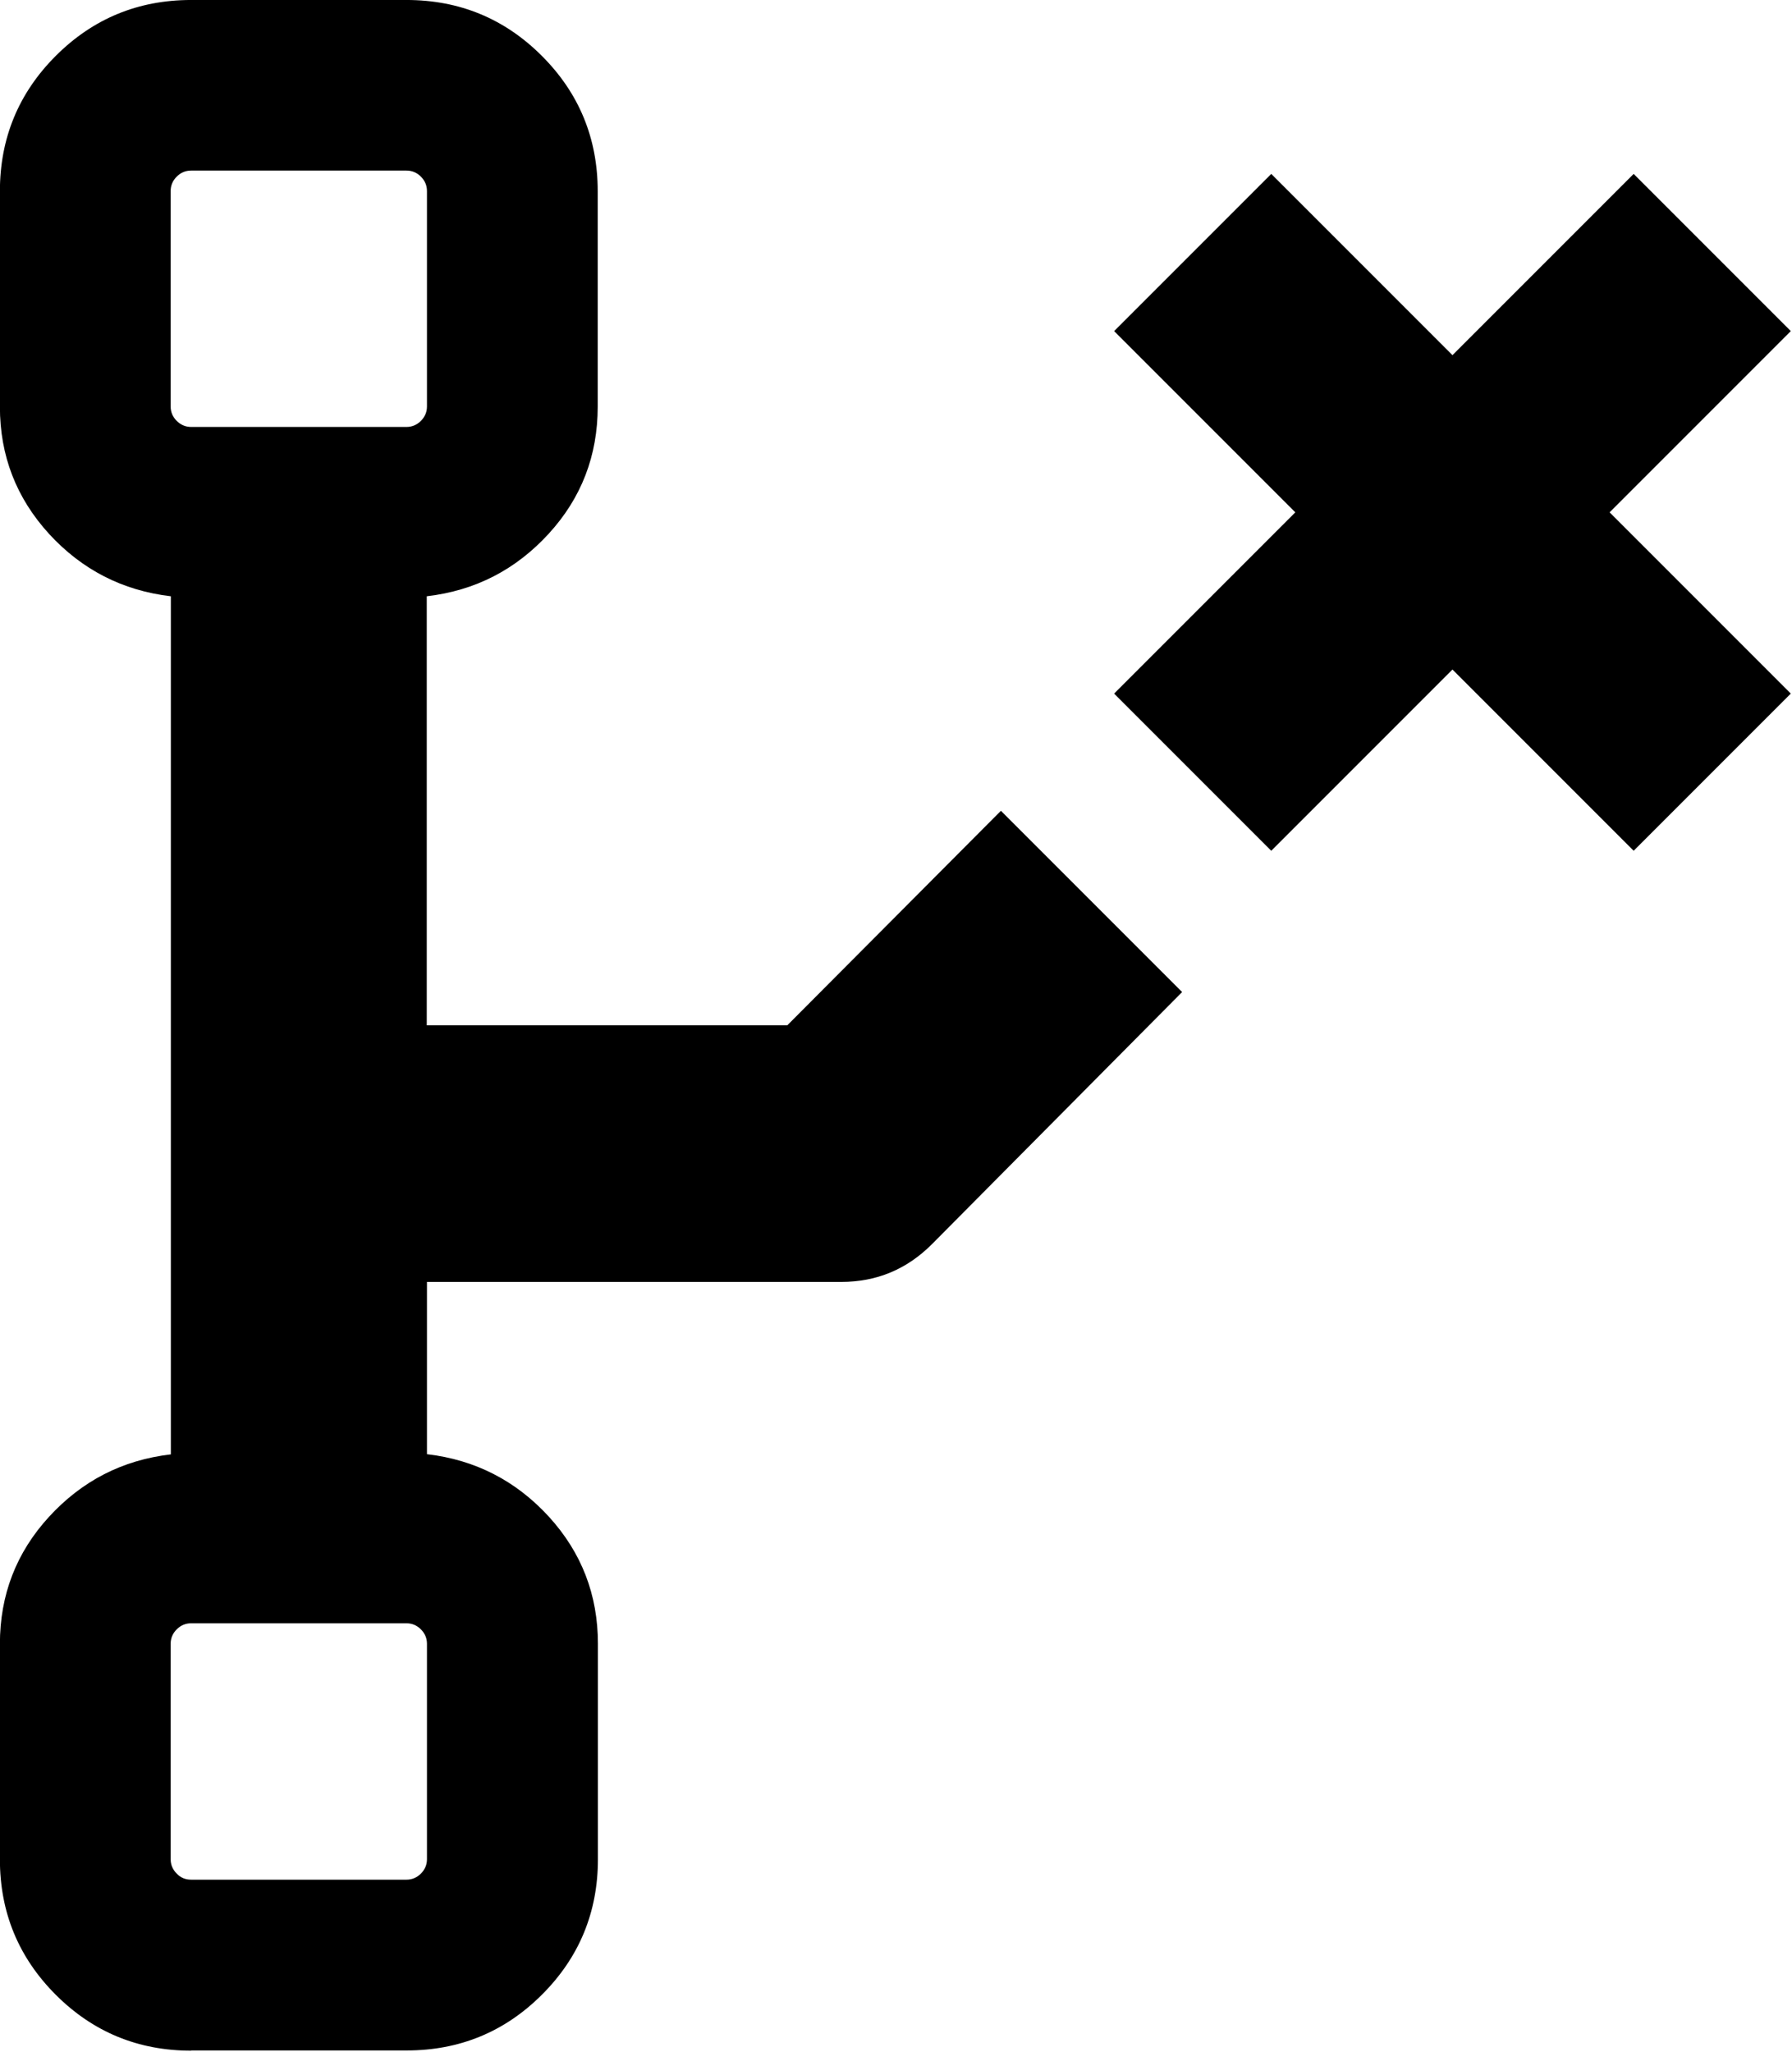 <?xml version="1.0" encoding="UTF-8" standalone="no"?>
<!-- Svg Vector Icons : http://www.onlinewebfonts.com/icon -->

<svg
   version="1.1"
   x="0px"
   y="0px"
   viewBox="0 0 87.355 100"
   enable-background="new 0 0 1000 1000"
   xml:space="preserve"
   id="svg278"
   width="87.355"
   height="100"
   xmlns="http://www.w3.org/2000/svg"
   xmlns:svg="http://www.w3.org/2000/svg"><defs
   id="defs282" />
<g id="g276" transform="matrix(0.102,0,0,0.102,-7.359,-1.041)"><g transform="matrix(1,0,0,-1,0,1920)" id="g274"><path d="m 163.5,930 c -25.3,0 -46.9,8.9 -64.7,26.7 -17.8,17.8 -26.7,39.4 -26.7,64.7 v 102.9 c 0,23.4 7.8,43.7 23.5,60.8 15.7,17.1 35,27.1 58.2,29.8 v 410 c -23.1,2.7 -42.5,12.7 -58.2,29.8 -15.7,17.2 -23.5,37.4 -23.5,60.8 v 102.9 c 0,25.3 8.9,46.9 26.7,64.7 17.8,17.8 39.4,26.7 64.7,26.7 h 102.9 c 25.3,0 46.9,-8.9 64.7,-26.7 17.8,-17.8 26.7,-39.4 26.7,-64.7 v -102.9 c 0,-23.4 -7.8,-43.7 -23.5,-60.8 -15.7,-17.1 -35,-27.1 -58.2,-29.8 v -205 h 172.3 l 102.1,102.5 86.6,-86.6 -119.6,-120.5 c -12,-12 -26.4,-18 -43.3,-18 h -198 V 1215 c 23.1,-2.7 42.5,-12.7 58.2,-29.8 15.7,-17.2 23.5,-37.4 23.5,-60.8 v -102.9 c 0,-25.3 -8.9,-46.9 -26.7,-64.7 -17.8,-17.8 -39.4,-26.7 -64.7,-26.7 h -103 z m 0,775.8 h 102.9 c 2.7,0 5,1 6.9,2.9 1.9,1.9 2.9,4.2 2.9,6.9 v 102.9 c 0,2.7 -1,5 -2.9,6.9 -1.9,1.9 -4.2,2.9 -6.9,2.9 H 163.5 c -2.7,0 -5,-1 -6.9,-2.9 -1.9,-1.9 -2.9,-4.2 -2.9,-6.9 v -102.9 c 0,-2.7 1,-5 2.9,-6.9 1.9,-1.9 4.2,-2.9 6.9,-2.9 z m 516.2,-202.5 -75.1,75.1 86.6,86.6 -86.6,86.6 75.1,75.1 86.6,-86.6 86.6,86.6 75.1,-75.1 -86.6,-86.6 86.6,-86.6 -75.1,-75.1 -86.6,86.6 z M 163.5,1011.7 h 102.9 c 2.7,0 5,1 6.9,2.9 1.9,1.9 2.9,4.2 2.9,6.9 v 102.9 c 0,2.7 -1,5 -2.9,6.9 -1.9,1.9 -4.2,2.9 -6.9,2.9 H 163.5 c -2.7,0 -5,-1 -6.9,-2.9 -1.9,-1.9 -2.9,-4.2 -2.9,-6.9 v -102.9 c 0,-2.7 1,-5 2.9,-6.9 1.9,-2 4.2,-2.9 6.9,-2.9 z" id="path272" /></g></g>
</svg>

